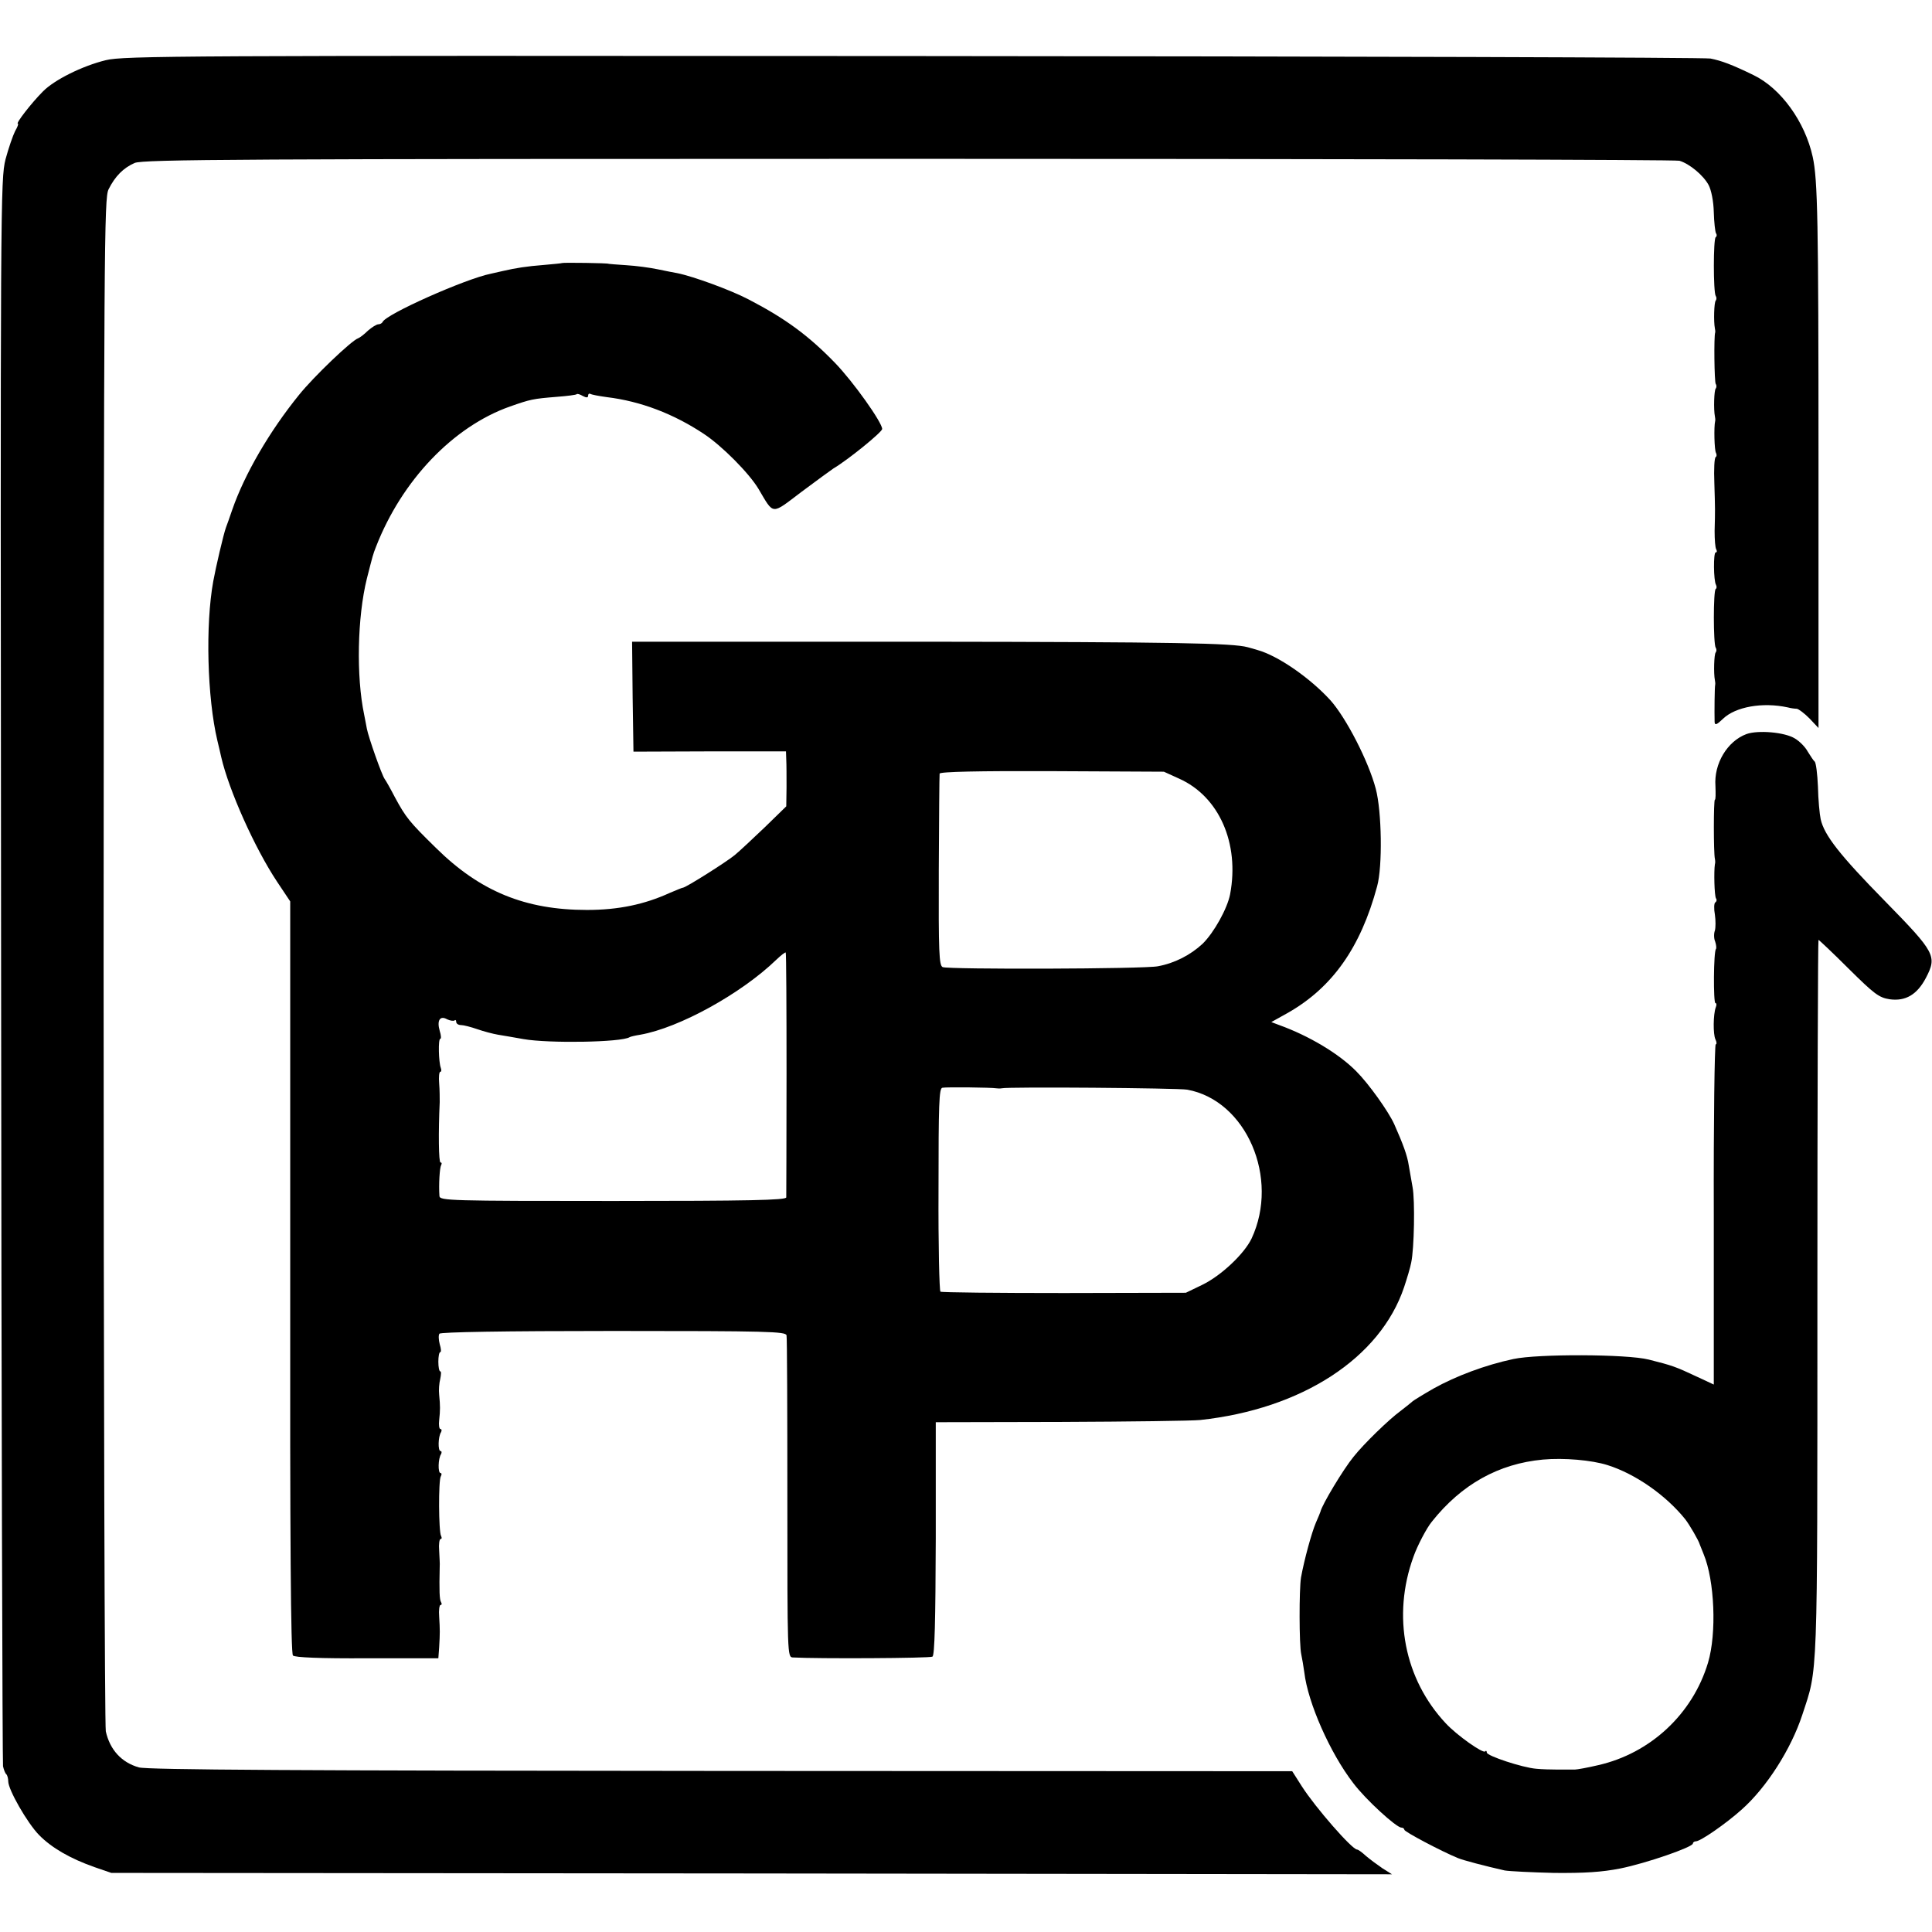 <?xml version="1.0" standalone="no"?>
<!DOCTYPE svg PUBLIC "-//W3C//DTD SVG 20010904//EN"
 "http://www.w3.org/TR/2001/REC-SVG-20010904/DTD/svg10.dtd">
<svg version="1.0" xmlns="http://www.w3.org/2000/svg"
 width="703pt" height="703pt" viewBox="0 0 703 703"
 preserveAspectRatio="xMidYMid meet">
<g transform="translate(0,703) scale(0.1,-0.1)"
fill="#000000" stroke="none">
<path d="M385 6811 c-86 -21 -188 -72 -229 -114 -41 -41 -100 -117 -91 -117 3
0 -1 -12 -10 -27 -8 -16 -24 -62 -35 -103 -18 -73 -19 -140 -16 -2950 1 -1581
5 -2885 7 -2897 3 -13 8 -26 12 -29 4 -4 7 -16 7 -26 0 -30 69 -151 112 -195
46 -47 114 -86 202 -117 l61 -21 2330 -2 2330 -3 -35 22 c-19 13 -46 33 -60
45 -14 13 -28 23 -32 23 -18 0 -151 152 -201 230 l-35 55 -2078 1 c-1528 1
-2090 4 -2119 13 -63 18 -105 64 -120 131 -4 19 -8 1281 -8 2805 1 2614 2
2773 18 2806 24 48 54 78 95 96 31 13 375 15 2816 15 1530 0 2793 -3 2805 -7
37 -11 87 -53 106 -88 10 -19 18 -59 19 -99 1 -37 5 -71 8 -77 4 -5 3 -12 -1
-14 -9 -6 -9 -200 0 -214 4 -6 3 -13 0 -17 -6 -6 -8 -76 -3 -101 1 -5 2 -12 1
-15 -5 -14 -3 -179 2 -187 4 -6 3 -13 0 -17 -6 -6 -8 -76 -3 -101 1 -5 2 -13
1 -17 -5 -20 -3 -107 3 -116 3 -6 3 -13 -1 -15 -5 -3 -7 -45 -5 -94 3 -99 3
-97 1 -175 0 -31 2 -61 6 -67 3 -6 3 -11 -2 -11 -9 0 -8 -103 1 -118 3 -6 3
-13 -1 -15 -9 -6 -9 -200 0 -214 4 -6 3 -13 0 -17 -6 -6 -8 -76 -3 -101 1 -5
2 -13 1 -17 -2 -8 -3 -99 -2 -135 1 -13 7 -11 31 12 45 43 143 61 235 41 11
-3 26 -5 33 -5 7 -1 27 -16 46 -35 l33 -35 0 974 c0 875 -3 1021 -21 1104 -28
128 -116 250 -216 298 -78 38 -116 52 -156 60 -21 4 -1328 8 -2904 9 -2667 2
-2870 1 -2935 -15z"/>
<path d="M2046 6073 c-1 -1 -31 -4 -66 -7 -64 -5 -102 -11 -150 -22 -14 -3
-34 -8 -44 -10 -91 -18 -384 -148 -394 -176 -2 -4 -9 -8 -15 -8 -7 0 -24 -11
-38 -23 -13 -13 -30 -26 -36 -28 -24 -8 -162 -140 -215 -206 -107 -132 -198
-288 -243 -418 -9 -27 -20 -57 -23 -65 -9 -25 -37 -145 -46 -195 -29 -159 -22
-424 15 -580 5 -22 12 -49 14 -60 28 -121 122 -331 203 -453 l48 -72 0 -1367
c-1 -959 2 -1370 10 -1377 7 -7 98 -11 270 -10 l259 0 3 40 c3 53 3 62 0 112
-2 23 1 42 5 42 5 0 5 5 2 10 -6 9 -7 42 -5 130 1 8 -1 34 -2 58 -2 23 1 42 5
42 5 0 5 5 2 11 -9 14 -10 203 -1 217 4 7 3 12 -1 12 -10 0 -9 53 2 69 3 6 2
11 -2 11 -10 0 -9 53 2 69 3 6 2 11 -2 11 -5 0 -7 15 -5 32 4 38 4 51 0 93 -2
17 0 42 4 58 3 15 4 27 0 27 -4 0 -7 16 -7 35 0 19 3 35 7 35 4 0 3 13 -2 29
-4 15 -5 33 -1 38 4 6 234 10 633 10 565 0 627 -2 630 -16 2 -9 3 -276 3 -593
0 -571 0 -578 20 -579 88 -5 499 -3 508 3 8 5 11 130 12 430 l0 423 455 1
c250 1 478 4 507 7 370 40 655 225 742 483 11 33 23 73 26 90 11 50 14 227 5
274 -4 25 -11 61 -14 80 -5 34 -20 76 -53 150 -21 46 -92 146 -138 192 -63 64
-172 129 -280 168 l-29 11 61 34 c161 92 264 237 324 460 20 72 17 273 -5 355
-26 99 -107 257 -165 322 -74 81 -190 162 -266 183 -16 5 -32 9 -35 10 -55 15
-266 19 -1168 20 l-1072 0 2 -200 3 -200 278 1 277 0 1 -30 c1 -17 1 -62 1
-101 l-1 -69 -78 -76 c-43 -41 -92 -87 -109 -101 -30 -25 -179 -119 -189 -119
-3 0 -24 -9 -48 -19 -92 -42 -187 -62 -301 -62 -224 0 -389 67 -550 226 -96
94 -109 110 -149 184 -16 31 -33 61 -37 66 -11 15 -59 152 -65 183 -3 15 -7
38 -10 52 -29 138 -25 354 10 495 22 86 22 87 33 115 94 242 281 438 488 511
74 26 83 28 169 35 39 3 72 7 74 10 2 2 12 -1 22 -7 13 -7 19 -6 19 1 0 6 3 9
8 7 4 -3 31 -8 60 -12 124 -15 243 -61 352 -133 67 -44 166 -144 200 -201 57
-96 45 -95 156 -11 55 41 107 79 116 85 54 32 177 132 178 144 0 24 -106 173
-172 241 -96 99 -180 161 -315 231 -63 33 -199 83 -258 95 -11 2 -43 8 -71 14
-28 6 -80 13 -115 15 -35 2 -64 5 -64 5 0 3 -166 5 -169 3z m2244 -1876 c146
-65 221 -236 186 -421 -10 -52 -59 -140 -100 -180 -44 -41 -102 -71 -163 -82
-49 -10 -763 -12 -783 -3 -13 6 -15 53 -14 351 1 188 2 348 3 353 1 7 143 10
408 9 l408 -2 55 -25z m-1428 -1074 c0 -241 -1 -444 -1 -450 -1 -10 -134 -13
-631 -13 -593 0 -630 1 -631 18 -3 43 1 103 6 112 3 6 3 10 -2 10 -7 0 -8 112
-3 220 0 14 0 44 -2 68 -2 23 0 42 4 42 4 0 5 6 2 14 -8 21 -10 106 -2 106 4
0 3 13 -2 29 -11 38 1 57 27 42 11 -5 23 -7 27 -4 3 3 6 1 6 -5 0 -7 8 -12 18
-12 9 0 36 -7 59 -15 23 -8 57 -17 75 -20 18 -3 60 -10 93 -16 91 -16 356 -12
386 7 3 2 20 6 39 9 142 25 368 150 495 273 17 16 32 28 34 26 2 -2 3 -200 3
-441z m763 -53 c6 -1 15 -1 20 0 22 6 642 1 675 -5 215 -39 337 -322 234 -542
-27 -56 -111 -135 -179 -168 l-60 -29 -443 -1 c-244 0 -446 2 -450 5 -4 3 -8
170 -7 372 0 312 2 368 14 370 16 3 180 1 196 -2z"/>
<path d="M6355 4359 c-70 -26 -119 -108 -113 -189 1 -28 1 -50 -2 -50 -5 0 -5
-194 0 -215 1 -5 2 -14 0 -20 -4 -25 -2 -114 4 -124 4 -5 2 -12 -3 -15 -4 -3
-5 -23 -1 -44 3 -21 3 -47 0 -58 -4 -10 -4 -29 1 -40 4 -12 5 -24 3 -27 -9 -8
-10 -197 -2 -197 4 0 5 -7 1 -16 -9 -25 -10 -97 -1 -116 5 -10 5 -18 1 -18 -4
0 -8 -279 -7 -619 l0 -619 -60 28 c-81 38 -90 41 -177 63 -80 20 -403 21 -492
2 -103 -22 -209 -62 -290 -107 -40 -23 -74 -44 -77 -47 -3 -3 -23 -19 -45 -36
-40 -29 -133 -119 -170 -166 -37 -45 -115 -175 -120 -199 -1 -3 -8 -21 -17
-41 -15 -35 -42 -133 -54 -199 -7 -43 -7 -246 1 -280 3 -14 8 -43 11 -65 13
-111 94 -294 178 -403 45 -60 157 -162 175 -162 6 0 11 -4 11 -8 0 -7 134 -78
195 -103 19 -8 99 -29 170 -45 17 -3 98 -7 180 -9 112 -1 173 3 240 16 95 19
265 78 265 91 0 4 5 8 11 8 16 0 108 63 167 116 90 80 179 219 220 344 57 174
55 102 55 1518 0 716 2 1302 4 1302 2 0 52 -47 110 -105 93 -92 110 -105 149
-111 58 -8 100 17 132 78 41 79 34 92 -148 278 -166 169 -222 241 -235 299 -4
18 -9 72 -10 119 -2 46 -7 87 -12 91 -4 3 -15 20 -25 36 -9 17 -30 38 -47 48
-37 23 -134 31 -176 16z m-506 -2660 c102 -32 213 -110 283 -197 15 -19 50
-79 53 -92 1 -3 7 -18 14 -35 40 -96 48 -288 16 -395 -56 -187 -210 -330 -400
-373 -38 -9 -77 -16 -85 -16 -8 0 -35 0 -60 0 -25 0 -61 1 -80 3 -50 4 -180
47 -180 59 0 6 -3 8 -6 4 -8 -8 -102 58 -143 102 -151 161 -196 391 -118 606
14 40 48 105 67 128 108 136 243 211 404 226 77 7 178 -2 235 -20z"/>
</g>
</svg>
